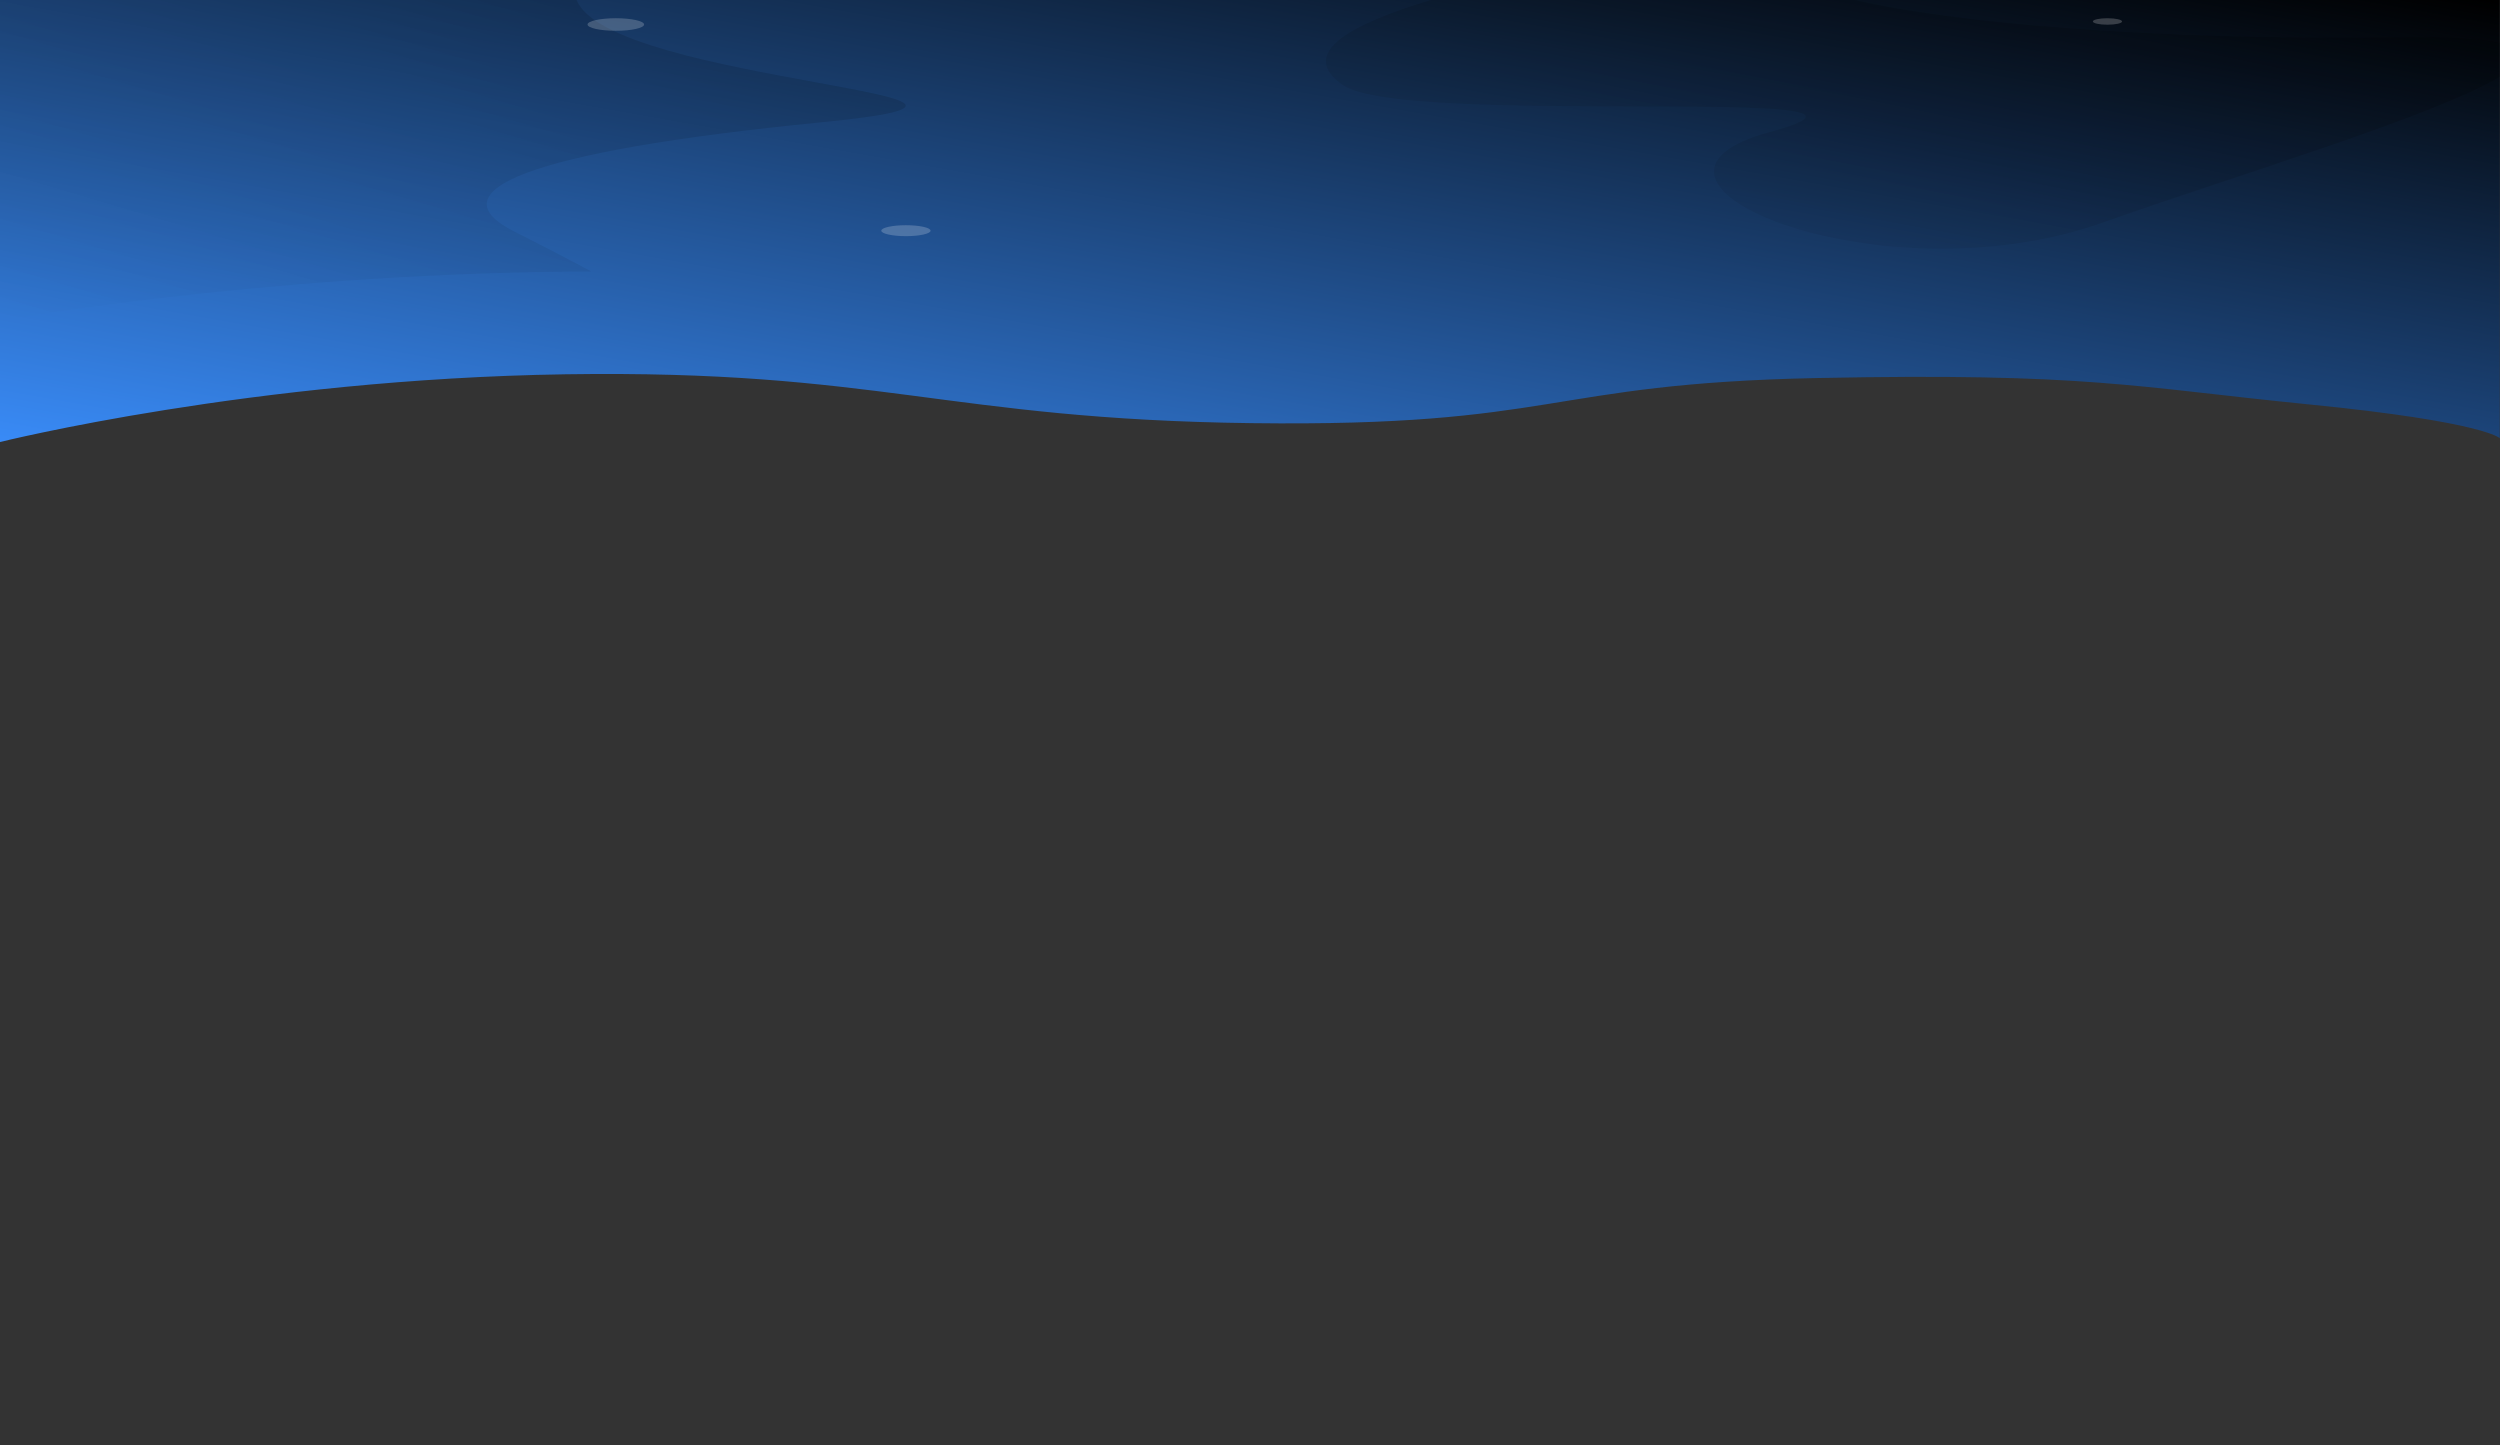 <?xml version="1.0" encoding="utf-8"?>
<svg width="1370.134" height="792" viewBox="0 0 1370.134 792" xmlns="http://www.w3.org/2000/svg">
  <rect x="0" y="0" width="1370.134" height="792" fill="#333333" stroke="none"/>
  <defs>
    <linearGradient id="linear-gradient" x1="1" y1="0.01" x2="0" y2="1" gradientUnits="objectBoundingBox">
      <stop offset="0" stop-color="#000"/>
      <stop offset="1" stop-color="#398bf7"/>
    </linearGradient>
    <linearGradient id="linear-gradient-2" x1="1" y1="0.01" x2="0" y2="1" gradientUnits="objectBoundingBox">
      <stop offset="0" stop-color="#000" stop-opacity="0.161"/>
      <stop offset="1" stop-color="#000" stop-opacity="0"/>
    </linearGradient>
    <linearGradient id="linear-gradient-3" x1="1" y1="0.01" x2="0" y2="1" gradientUnits="objectBoundingBox">
      <stop offset="0" stop-color="#000" stop-opacity="0.2"/>
      <stop offset="1" stop-color="#000" stop-opacity="0"/>
    </linearGradient>
  </defs>
  <g id="Group_182" data-name="Group 182" transform="matrix(1, 0, 0, 0.222, 0, 0)" style="">
    <path id="Path_152" data-name="Path 152" d="M 0 1091.253 C 0 1091.253 138.5 935.652 310 924.001 C 481.5 912.348 518.5 1035.045 686 1044.641 C 853.5 1054.238 846.914 947.026 995.414 933.31 C 1143.914 919.595 1169.778 955.532 1265.864 998.572 C 1361.95 1041.611 1370 1081.905 1370 1081.905 L 1370 0 L 0 0 L 0 1091.253 Z" style="" fill="url(#linear-gradient)"/>
    <path id="Path_196" data-name="Path 196" d="M-1436,44h316.021C-1102.053,249.709-834.214,278.539-986,346c-162,72-212,170-168,270,19.387,44.062,32.951,76.089,42.058,98.13-4.58.088-9.274.248-14.058.484C-1297.5,723.071-1436,836-1436,836Z" transform="translate(1436 -44)" fill="url(#linear-gradient-2)"/>
    <path id="Path_197" data-name="Path 197" d="M-466,432.543c98-120-200-10-234-116-25.527-79.584,5.034-151.278,48.3-210h232.179c51.83,55.043,162.617,101.094,297.518,92,27.563-1.858,45.6,3.178,56,13.757v83.669c-35,95.453-144.1,243.066-218,360.574-28.631,45.528-59.231,63.959-88.053,63.953C-466.046,720.477-541,524.381-466,432.543Z" transform="translate(1436 -106.543)" fill="url(#linear-gradient-3)"/>
    <circle id="Ellipse_68" data-name="Ellipse 68" cx="13.5" cy="13.5" r="13.5" transform="translate(483 556)" fill="#fff" opacity="0.2"/>
    <circle id="Ellipse_69" data-name="Ellipse 69" cx="15.5" cy="15.5" r="15.5" transform="translate(322 45)" fill="#fff" opacity="0.2"/>
    <circle id="Ellipse_70" data-name="Ellipse 70" cx="8" cy="8" r="8" transform="translate(1147 45)" fill="#fff" opacity="0.2"/>
    <g id="Path_155" data-name="Path 155" transform="matrix(0.259, 0.966, -0.966, 0.259, 73.396, 351.263)" fill="none" opacity="0.2">
      <path d="M25.7,12.271a12.26,12.26,0,0,1,21.289,0L66.734,46.817A12.26,12.26,0,0,1,56.089,65.159H16.608A12.26,12.26,0,0,1,5.964,46.817Z" stroke="none"/>
    </g>
  </g>
</svg>